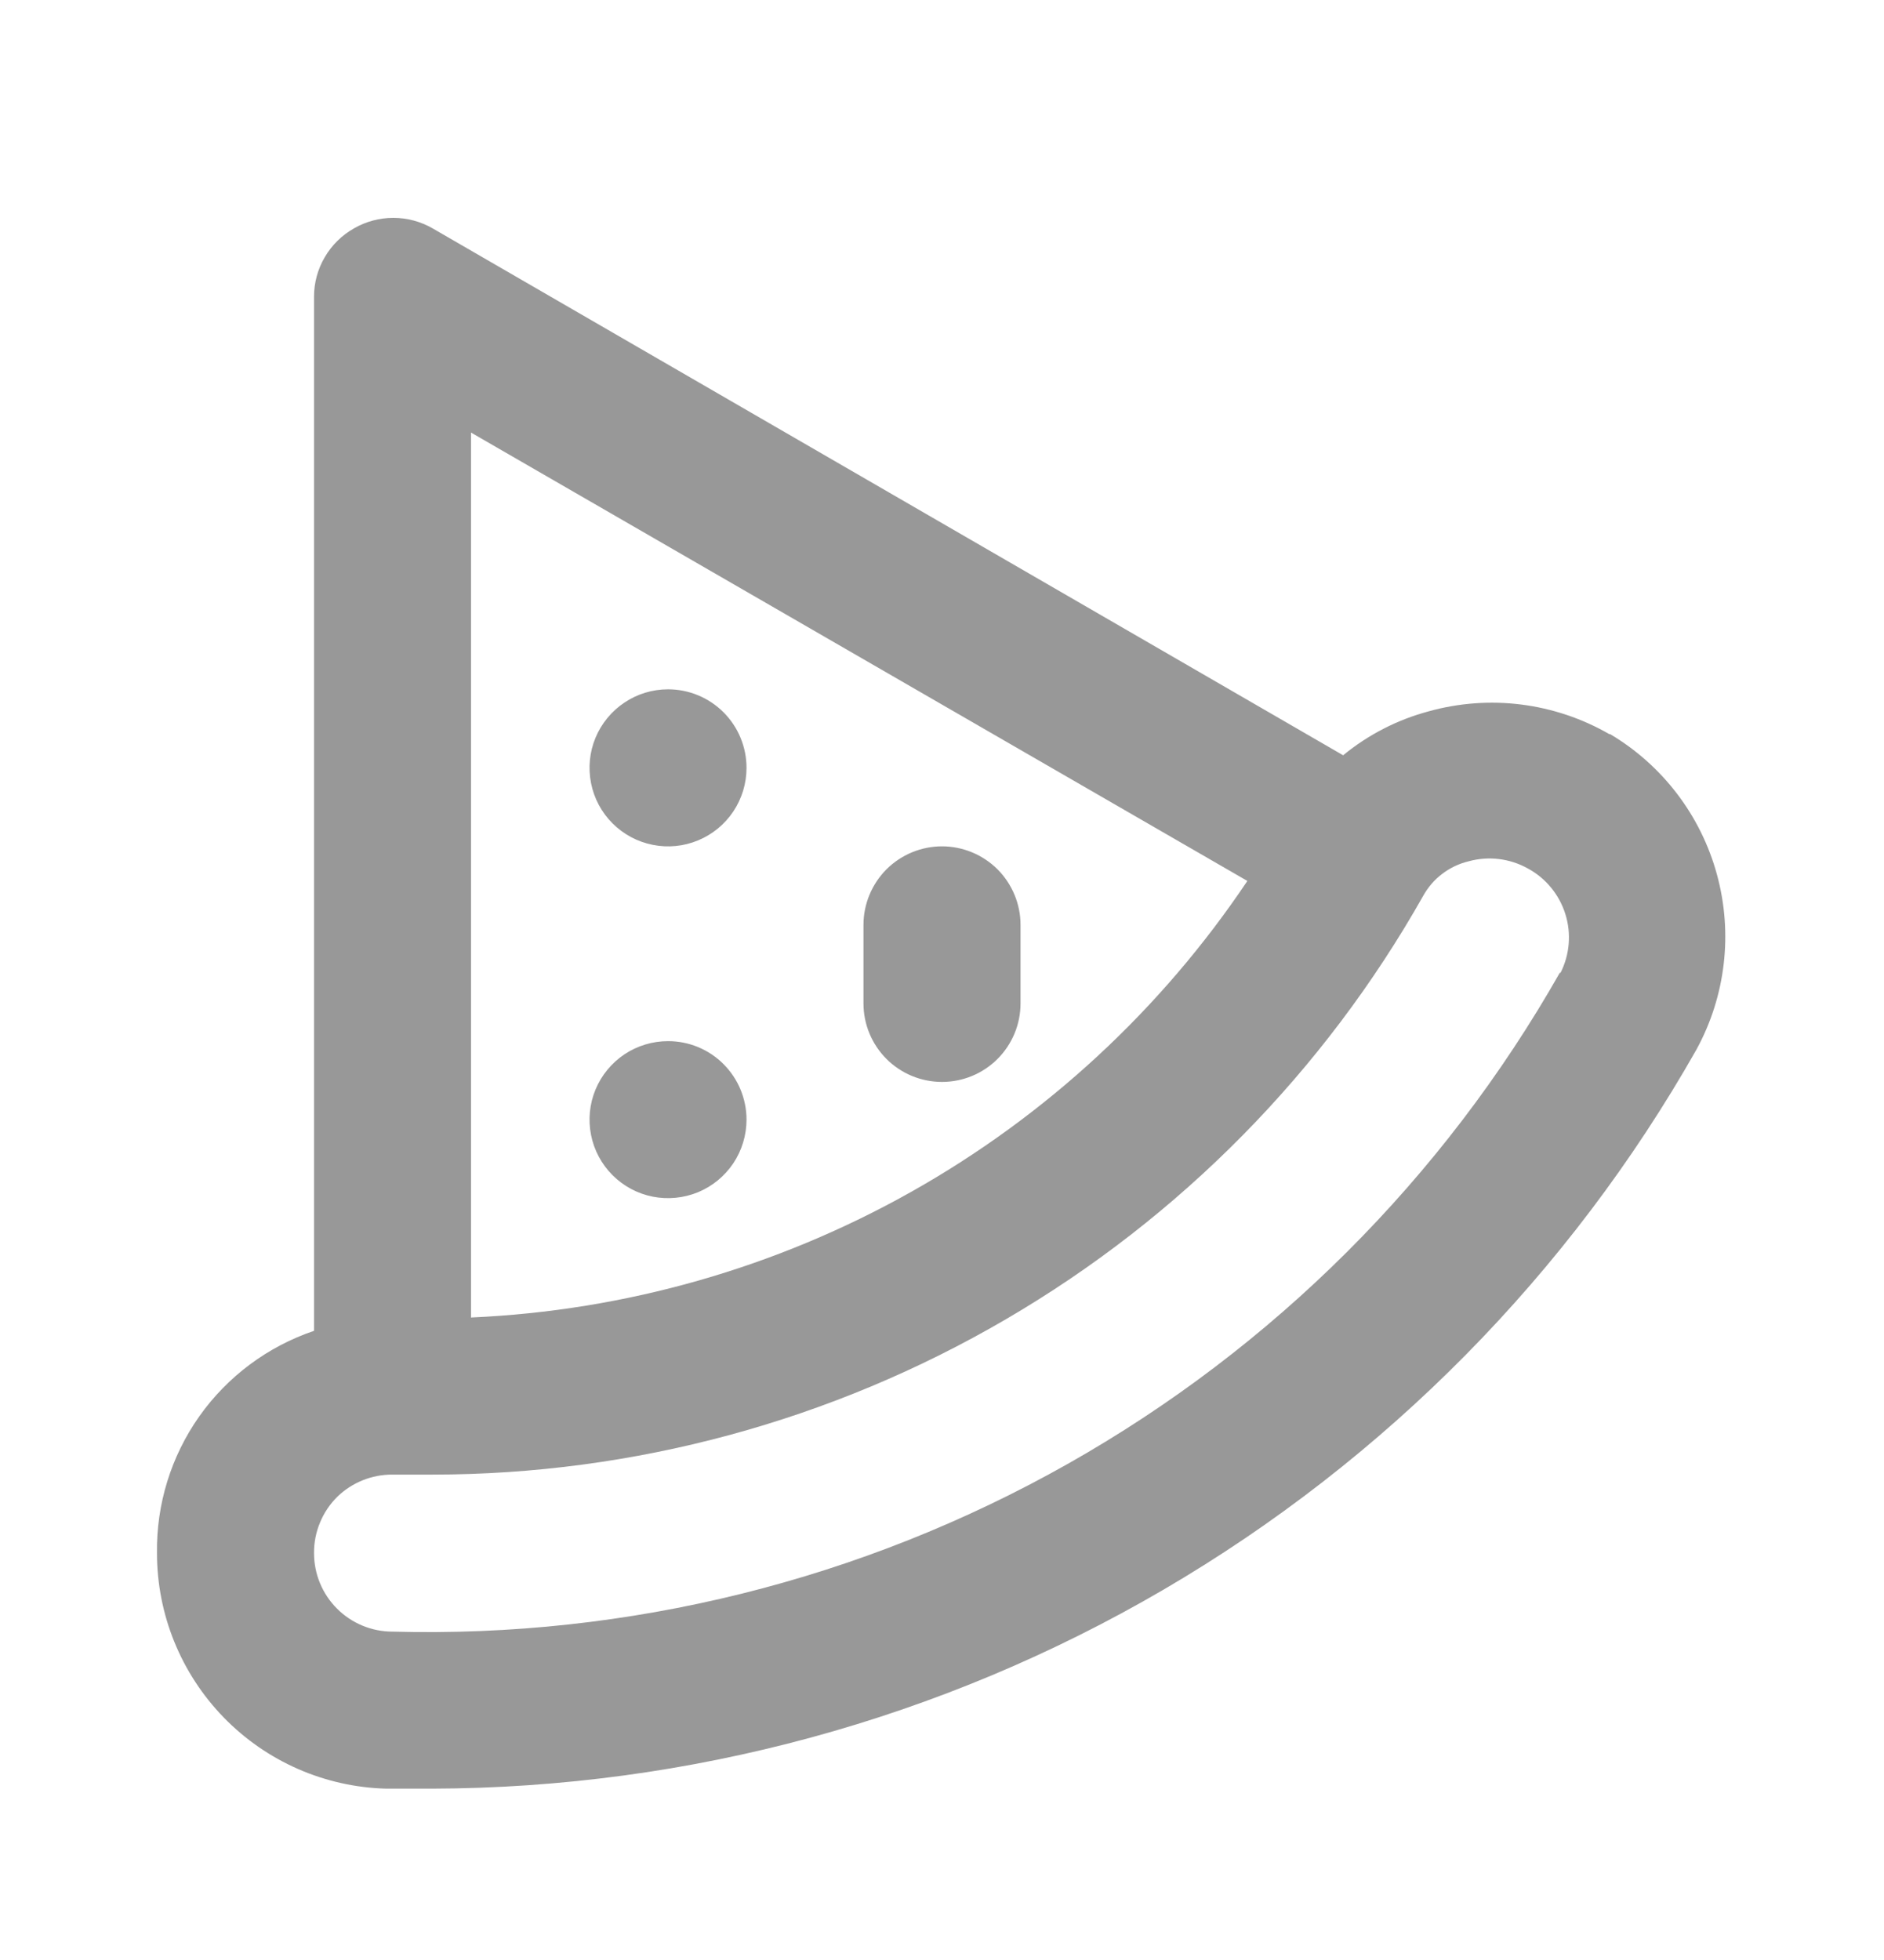 <svg width="25" height="26" viewBox="0 0 25 26" fill="none" xmlns="http://www.w3.org/2000/svg">
<path d="M8.865 13.811C8.659 13.811 8.457 13.872 8.286 13.986C8.115 14.101 7.981 14.263 7.902 14.454C7.823 14.644 7.803 14.854 7.843 15.056C7.883 15.258 7.982 15.443 8.128 15.589C8.274 15.735 8.459 15.834 8.661 15.874C8.863 15.914 9.073 15.893 9.263 15.815C9.454 15.736 9.616 15.602 9.731 15.431C9.845 15.26 9.906 15.058 9.906 14.852C9.906 14.576 9.796 14.311 9.601 14.116C9.406 13.92 9.141 13.811 8.865 13.811ZM8.865 9.144C8.659 9.144 8.457 9.205 8.286 9.32C8.115 9.434 7.981 9.597 7.902 9.787C7.823 9.977 7.803 10.187 7.843 10.389C7.883 10.591 7.982 10.777 8.128 10.922C8.274 11.068 8.459 11.167 8.661 11.207C8.863 11.248 9.073 11.227 9.263 11.148C9.454 11.069 9.616 10.936 9.731 10.764C9.845 10.593 9.906 10.392 9.906 10.186C9.906 9.909 9.796 9.644 9.601 9.449C9.406 9.254 9.141 9.144 8.865 9.144ZM12.5 11.227C12.224 11.227 11.959 11.337 11.763 11.532C11.568 11.728 11.458 11.993 11.458 12.269V13.311C11.458 13.587 11.568 13.852 11.763 14.047C11.959 14.243 12.224 14.352 12.5 14.352C12.776 14.352 13.041 14.243 13.237 14.047C13.432 13.852 13.542 13.587 13.542 13.311V12.269C13.542 11.993 13.432 11.728 13.237 11.532C13.041 11.337 12.776 11.227 12.5 11.227ZM21.354 9.738C20.995 9.531 20.598 9.398 20.187 9.346C19.775 9.294 19.358 9.325 18.958 9.436C18.543 9.547 18.155 9.746 17.823 10.019L5.74 3.029C5.581 2.938 5.402 2.89 5.219 2.89C5.036 2.89 4.856 2.938 4.698 3.029C4.537 3.12 4.403 3.251 4.31 3.411C4.216 3.57 4.167 3.751 4.167 3.936V17.654C3.552 17.862 3.019 18.259 2.644 18.789C2.27 19.319 2.074 19.954 2.083 20.602C2.083 21.417 2.401 22.199 2.969 22.783C3.537 23.367 4.311 23.706 5.125 23.727H5.729C9.142 23.719 12.493 22.808 15.44 21.087C18.387 19.365 20.827 16.894 22.51 13.925C22.899 13.215 22.997 12.381 22.783 11.6C22.57 10.819 22.061 10.151 21.365 9.738H21.354ZM6.25 5.738L16.552 11.686C15.409 13.391 13.881 14.804 12.092 15.81C10.302 16.816 8.301 17.387 6.25 17.477V5.738ZM20.698 12.904C19.151 15.629 16.893 17.882 14.165 19.421C11.436 20.961 8.34 21.729 5.208 21.644C4.932 21.644 4.667 21.534 4.472 21.339C4.276 21.143 4.167 20.879 4.167 20.602C4.166 20.463 4.193 20.324 4.247 20.196C4.3 20.067 4.379 19.95 4.479 19.852C4.675 19.664 4.937 19.559 5.208 19.561H5.74C8.414 19.56 11.041 18.848 13.35 17.499C15.66 16.151 17.57 14.213 18.885 11.884C18.949 11.769 19.035 11.669 19.139 11.591C19.243 11.512 19.363 11.455 19.49 11.425C19.752 11.353 20.033 11.387 20.271 11.519C20.51 11.647 20.689 11.864 20.771 12.123C20.853 12.382 20.83 12.662 20.708 12.904H20.698Z" fill="#989898"/>
</svg>
